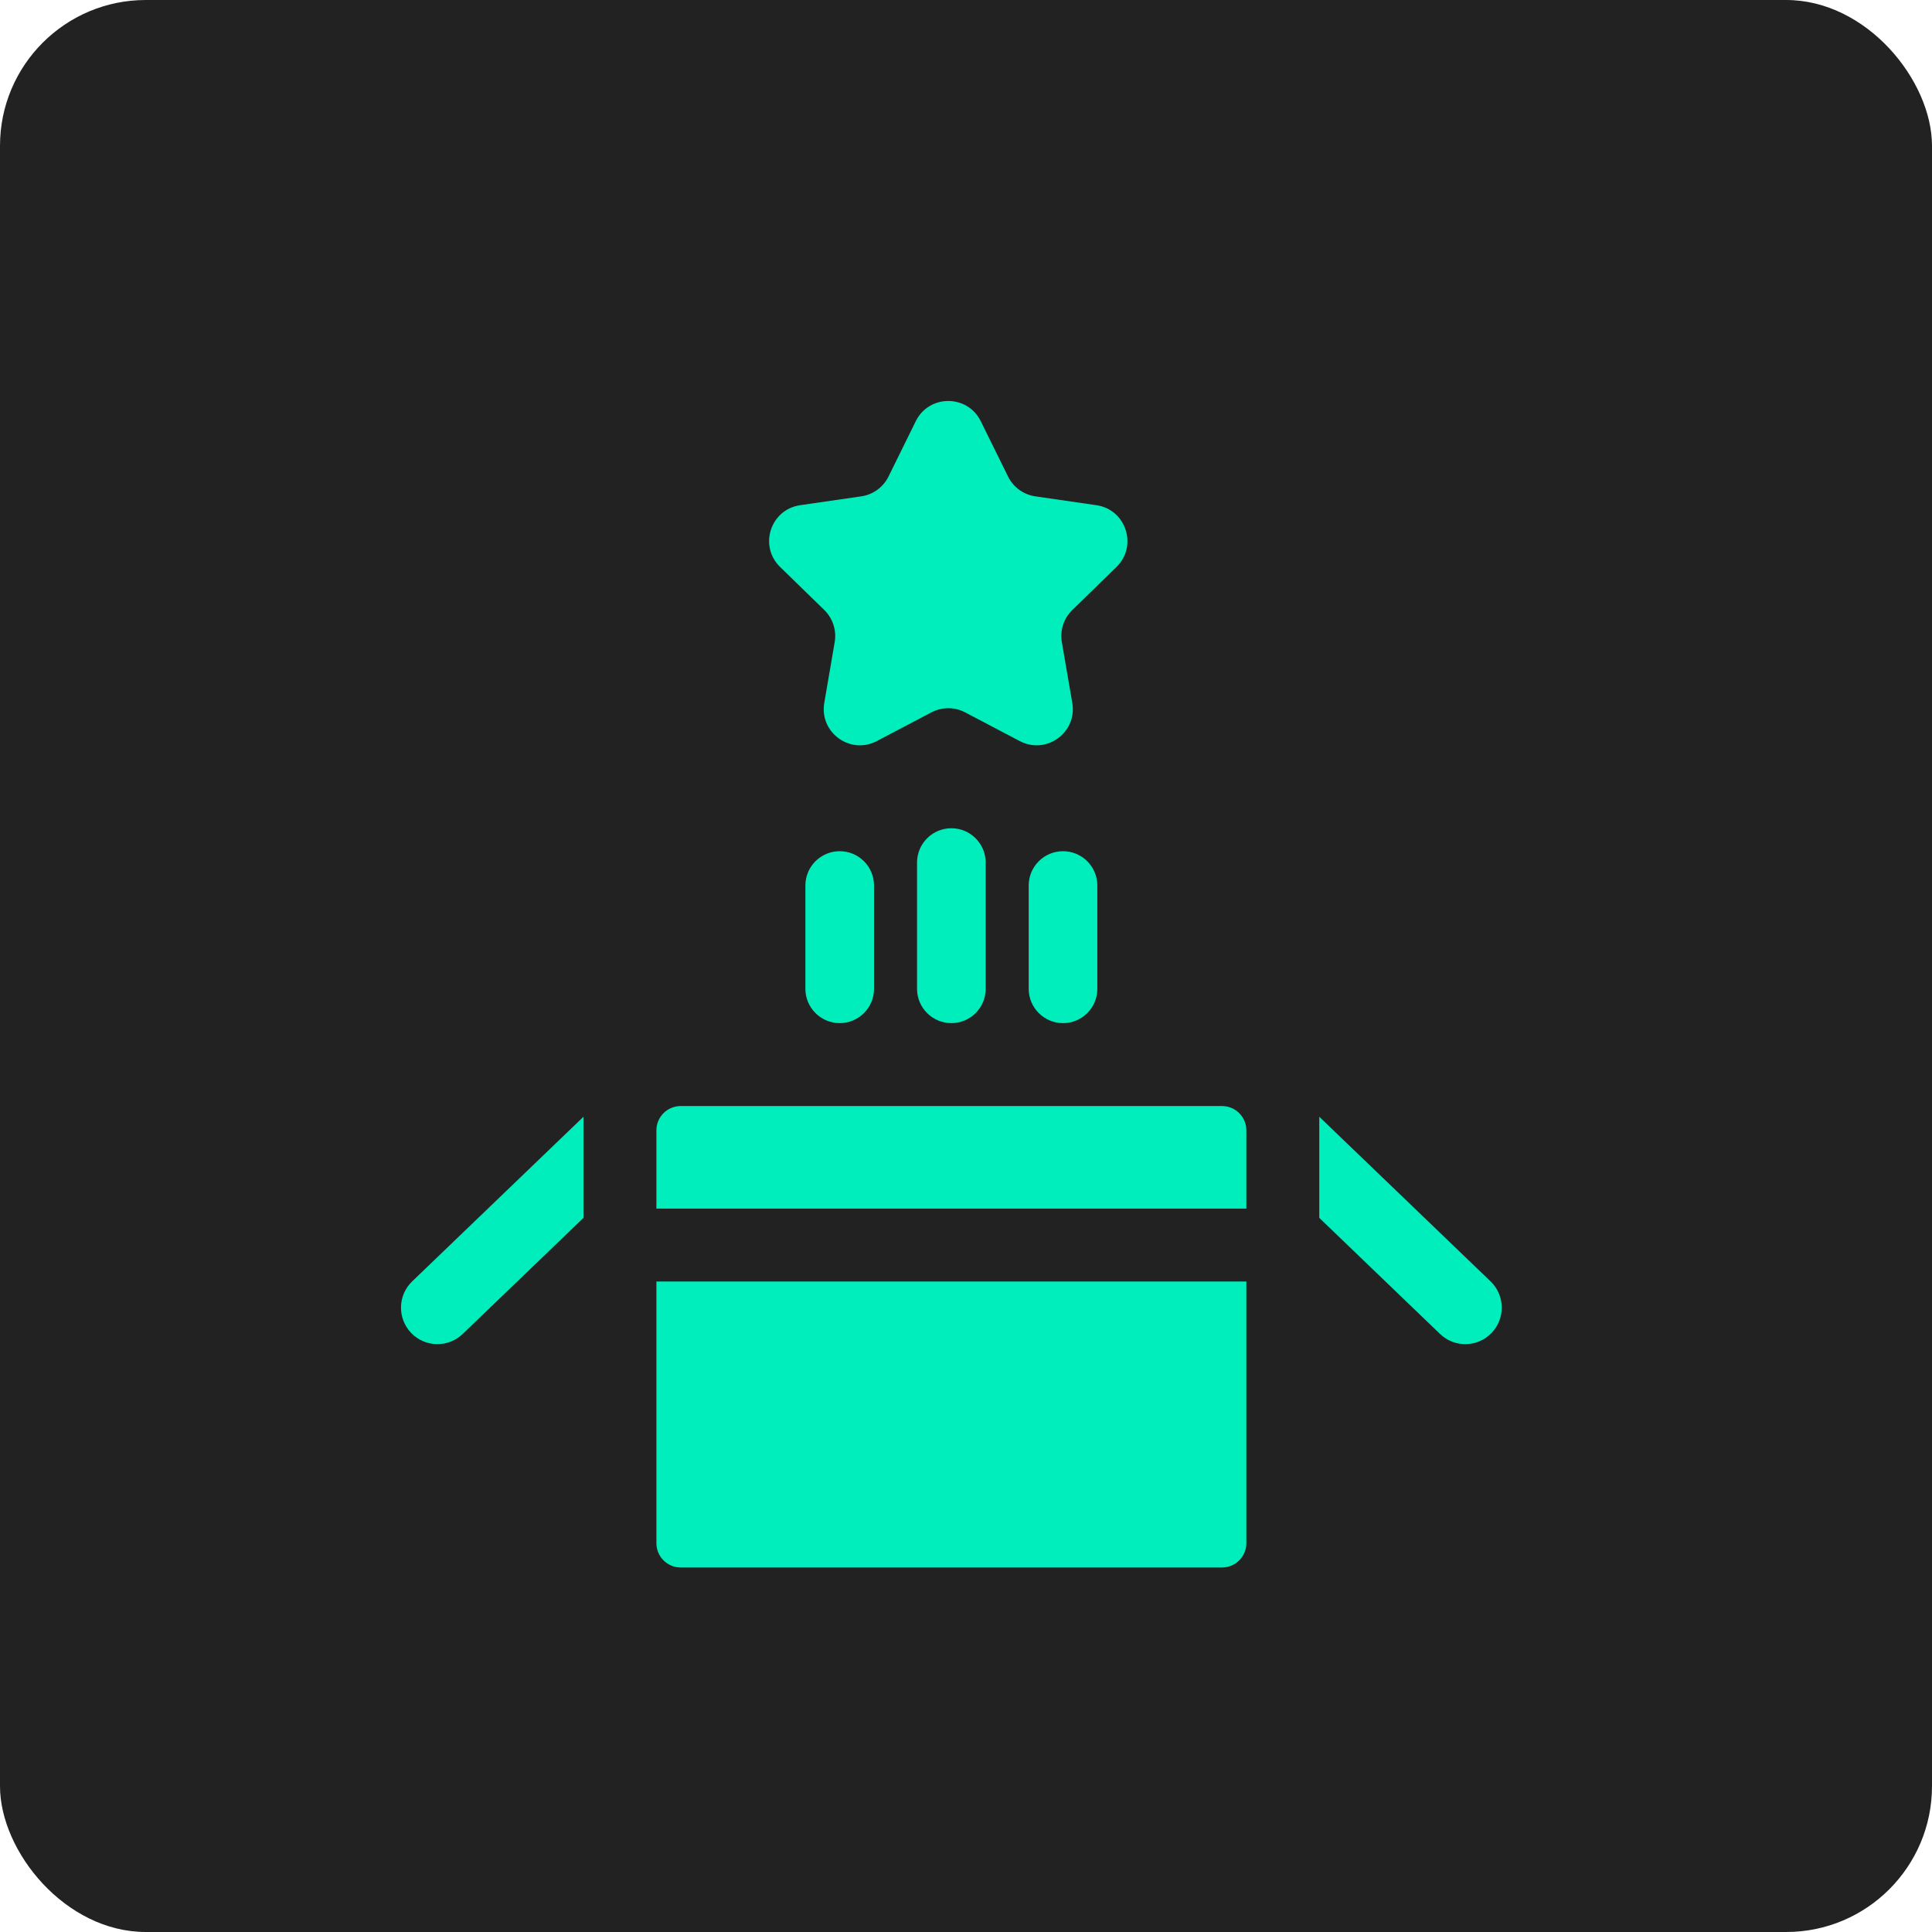 <svg xmlns="http://www.w3.org/2000/svg" fill="none" viewBox="16 16 53 53"><rect x="16" y="16" width="53" height="53" rx="4" fill="#222222"/><g filter="url(#filter0_d_38_1904)"><path d="M38.613 32.735C38.846 32.963 38.953 33.292 38.898 33.614L38.612 35.283C38.473 36.094 39.324 36.713 40.052 36.33L41.552 35.542C41.841 35.39 42.186 35.39 42.476 35.542L43.975 36.33C44.703 36.713 45.555 36.094 45.416 35.283L45.129 33.614C45.074 33.292 45.181 32.963 45.415 32.735L46.628 31.553C47.217 30.978 46.892 29.977 46.078 29.859L44.401 29.616C44.078 29.569 43.798 29.366 43.654 29.073L42.904 27.553C42.54 26.816 41.487 26.816 41.123 27.553L40.374 29.073C40.229 29.366 39.95 29.569 39.626 29.616L37.95 29.859C37.135 29.977 36.81 30.978 37.4 31.553L38.613 32.735Z" fill="#00EEBB"/><path d="M41.157 39.662V43.126C41.157 43.646 41.579 44.067 42.099 44.067C42.618 44.067 43.04 43.646 43.04 43.126V39.662C43.04 39.143 42.618 38.721 42.099 38.721C41.579 38.721 41.157 39.142 41.157 39.662Z" fill="#00EEBB"/><path d="M44.22 40.292V43.126C44.22 43.645 44.642 44.067 45.161 44.067C45.681 44.067 46.103 43.645 46.103 43.126V40.292C46.103 39.772 45.681 39.351 45.161 39.351C44.642 39.351 44.22 39.772 44.22 40.292Z" fill="#00EEBB"/><path d="M38.094 40.292V43.126C38.094 43.645 38.516 44.067 39.036 44.067C39.556 44.067 39.977 43.645 39.977 43.126V40.292C39.977 39.772 39.556 39.351 39.036 39.351C38.516 39.351 38.094 39.772 38.094 40.292Z" fill="#00EEBB"/><path d="M34.007 58.333C34.007 58.702 34.305 59 34.673 59H49.524C49.892 59 50.191 58.702 50.191 58.333V51.155H34.007V58.333Z" fill="#00EEBB"/><path d="M27.279 52.566C27.662 52.966 28.296 52.976 28.693 52.594L32.007 49.409V46.635L27.307 51.152C26.909 51.535 26.897 52.168 27.279 52.566Z" fill="#00EEBB"/><path d="M56.891 51.152L52.191 46.635V49.409L55.504 52.594C55.901 52.976 56.534 52.966 56.918 52.566C57.301 52.168 57.289 51.535 56.891 51.152Z" fill="#00EEBB"/><path d="M49.524 46.342H34.673C34.305 46.342 34.007 46.64 34.007 47.008V49.155H50.191V47.008C50.191 46.64 49.892 46.342 49.524 46.342Z" fill="#00EEBB"/></g><defs><filter id="filter0_d_38_1904" x="0.5" y="0.5" width="83.197" height="85" filterUnits="userSpaceOnUse" color-interpolation-filters="sRGB"><feFlood flood-opacity="0" result="BackgroundImageFix"/><feColorMatrix in="SourceAlpha" type="matrix" values="0 0 0 0 0 0 0 0 0 0 0 0 0 0 0 0 0 0 127 0" result="hardAlpha"/><feOffset/><feGaussianBlur stdDeviation="13.25"/><feComposite in2="hardAlpha" operator="out"/><feColorMatrix type="matrix" values="0 0 0 0 0 0 0 0 0 0.933 0 0 0 0 0.733 0 0 0 0.26 0"/><feBlend mode="normal" in2="BackgroundImageFix" result="effect1_dropShadow_38_1904"/><feBlend mode="normal" in="SourceGraphic" in2="effect1_dropShadow_38_1904" result="shape"/></filter></defs></svg>